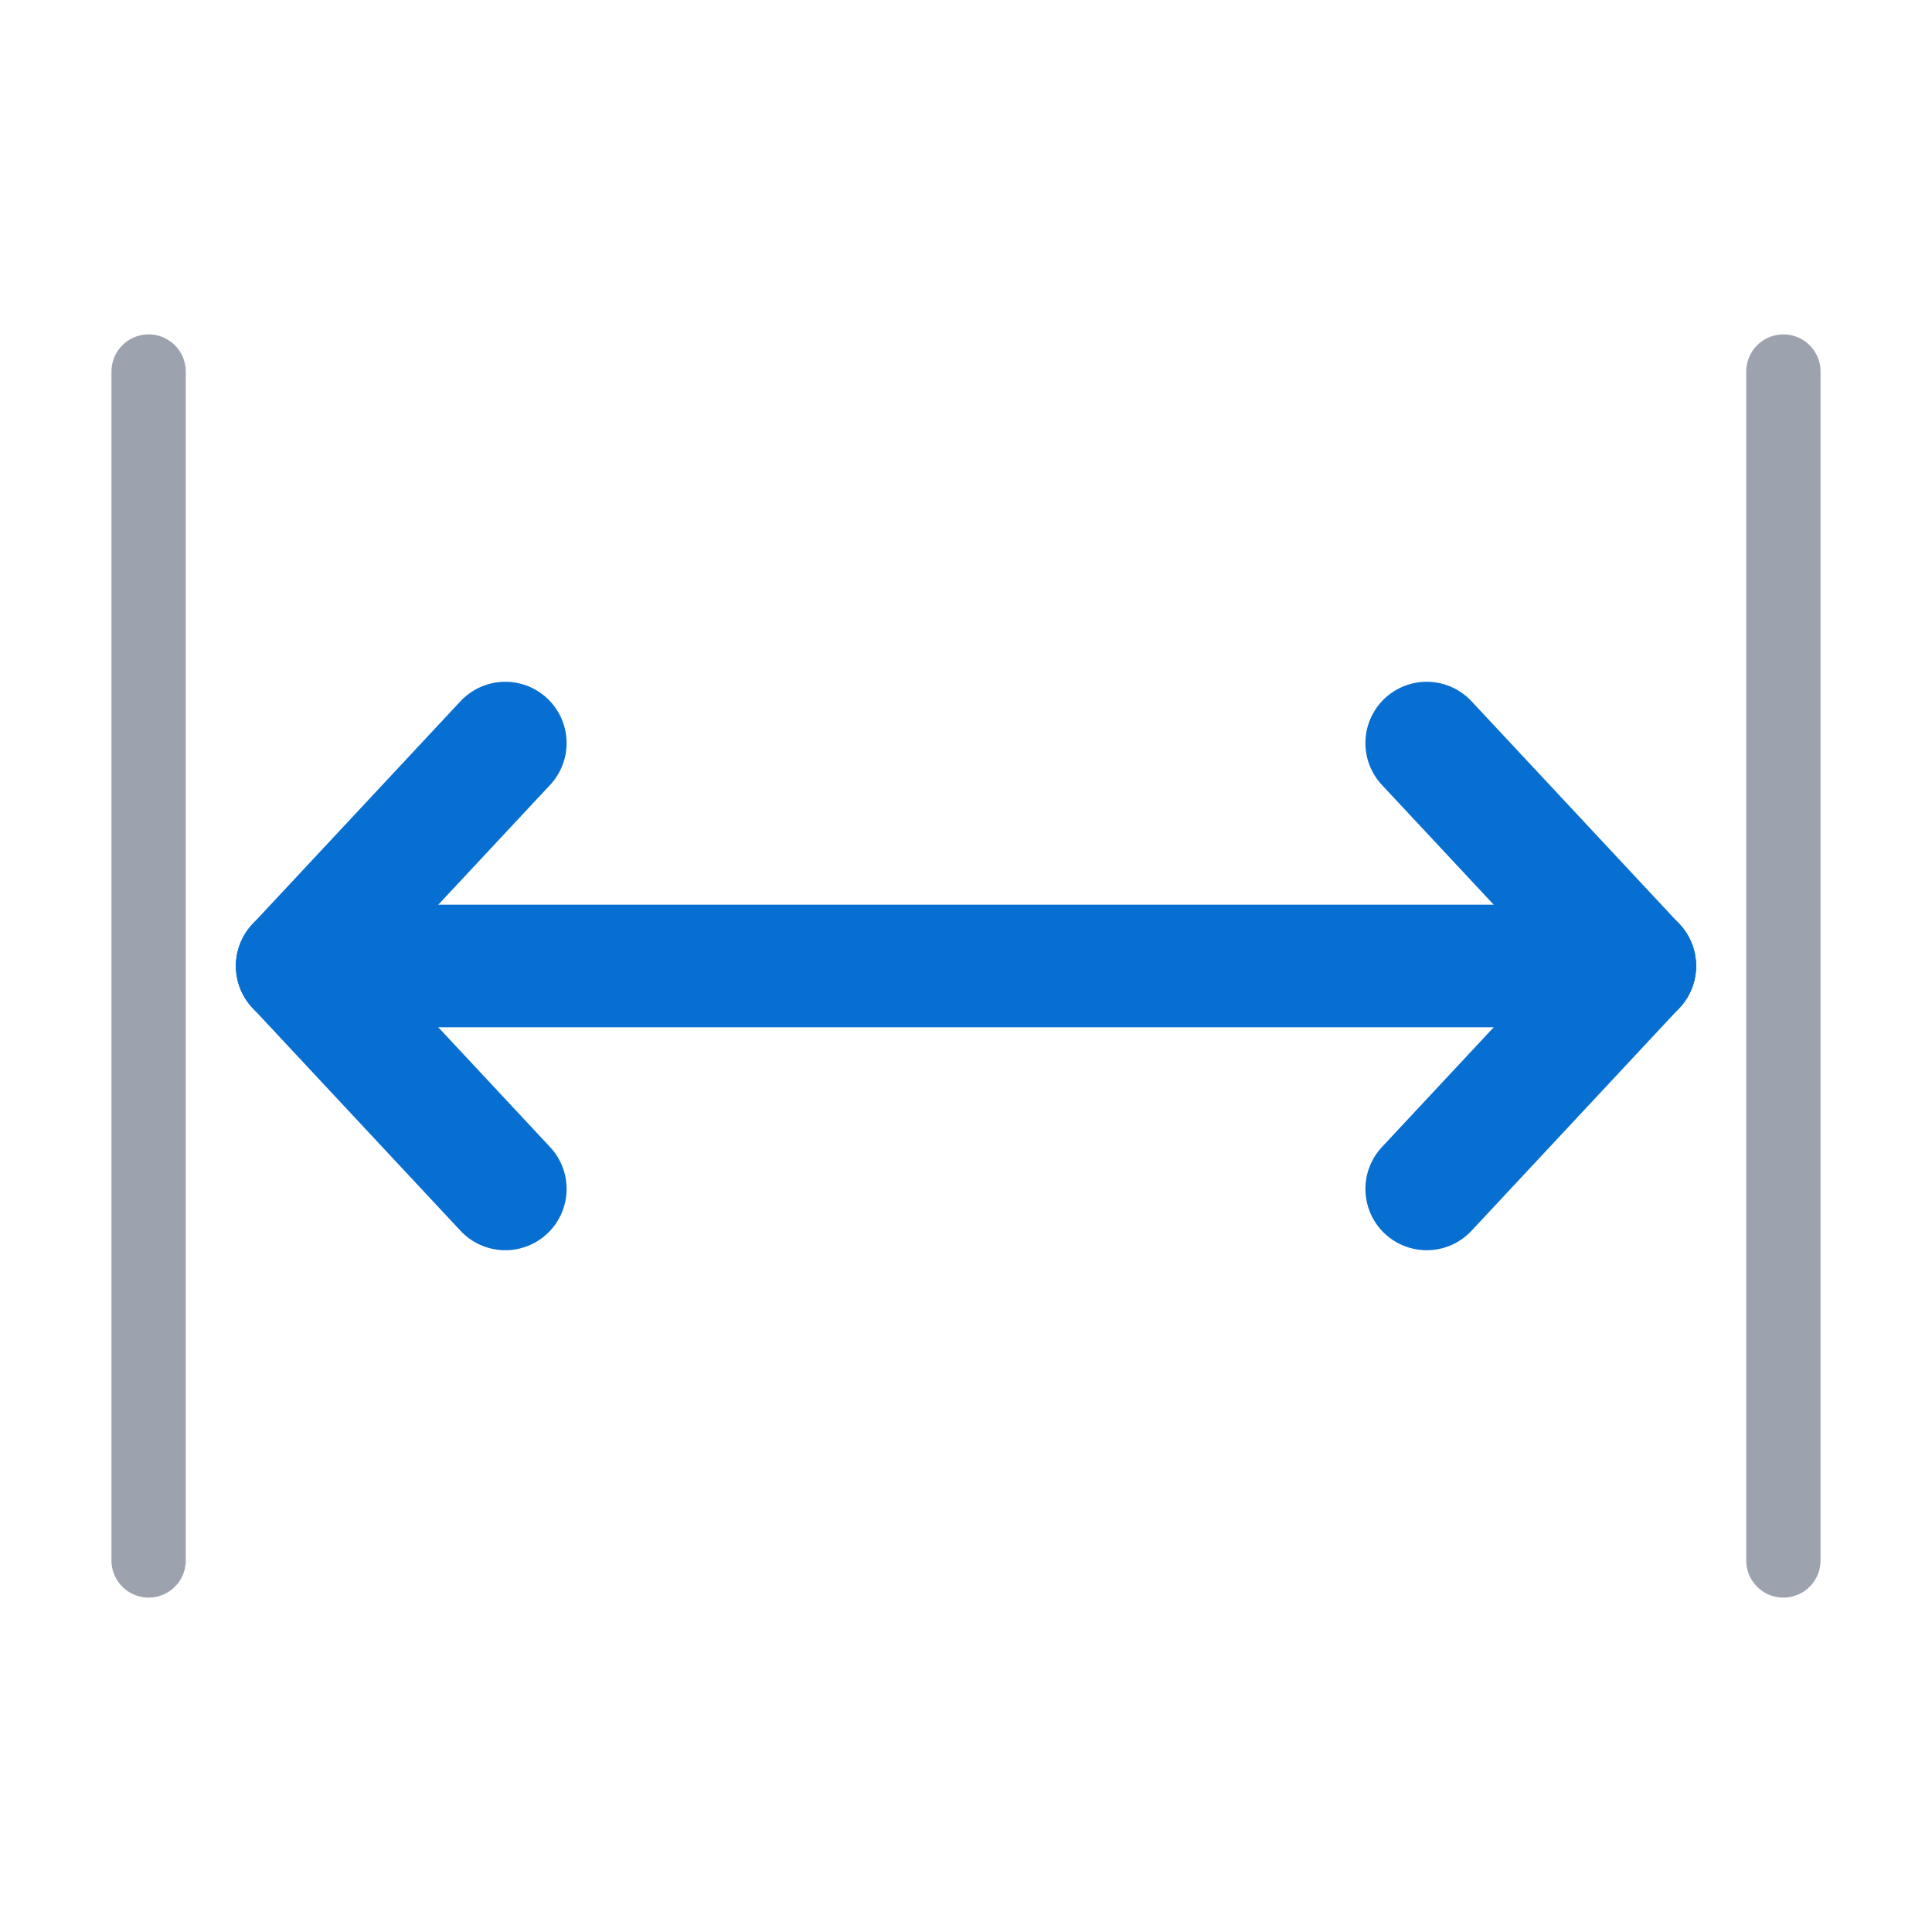 <svg xmlns="http://www.w3.org/2000/svg" xmlns:xlink="http://www.w3.org/1999/xlink" width="26" height="26" viewBox="0 -26 26 26">
<path d="M2.0,-5.0 L2.0,-21.0 Z" fill="none" stroke="#9ca3af" stroke-width="1" stroke-linejoin="round" stroke-linecap="round" fill-opacity="1.0" />
<path d="M24.0,-5.0 L24.0,-21.0 Z" fill="none" stroke="#9ca3af" stroke-width="1" stroke-linejoin="round" stroke-linecap="round" fill-opacity="1.0" />
<path d="M4.0,-13.0 L22.0,-13.0 Z" fill="none" stroke="#066fd1" stroke-width="1.65" stroke-linejoin="round" stroke-linecap="round" fill-opacity="1.0" />
<path d="M4.0,-13.0 L6.8,-16.0 Z" fill="none" stroke="#066fd1" stroke-width="1.65" stroke-linejoin="round" stroke-linecap="round" fill-opacity="1.0" />
<path d="M4.0,-13.0 L6.8,-10.0 Z" fill="none" stroke="#066fd1" stroke-width="1.65" stroke-linejoin="round" stroke-linecap="round" fill-opacity="1.0" />
<path d="M22.0,-13.0 L19.2,-16.0 Z" fill="none" stroke="#066fd1" stroke-width="1.65" stroke-linejoin="round" stroke-linecap="round" fill-opacity="1.0" />
<path d="M22.0,-13.0 L19.2,-10.0 Z" fill="none" stroke="#066fd1" stroke-width="1.65" stroke-linejoin="round" stroke-linecap="round" fill-opacity="1.0" />
</svg>
